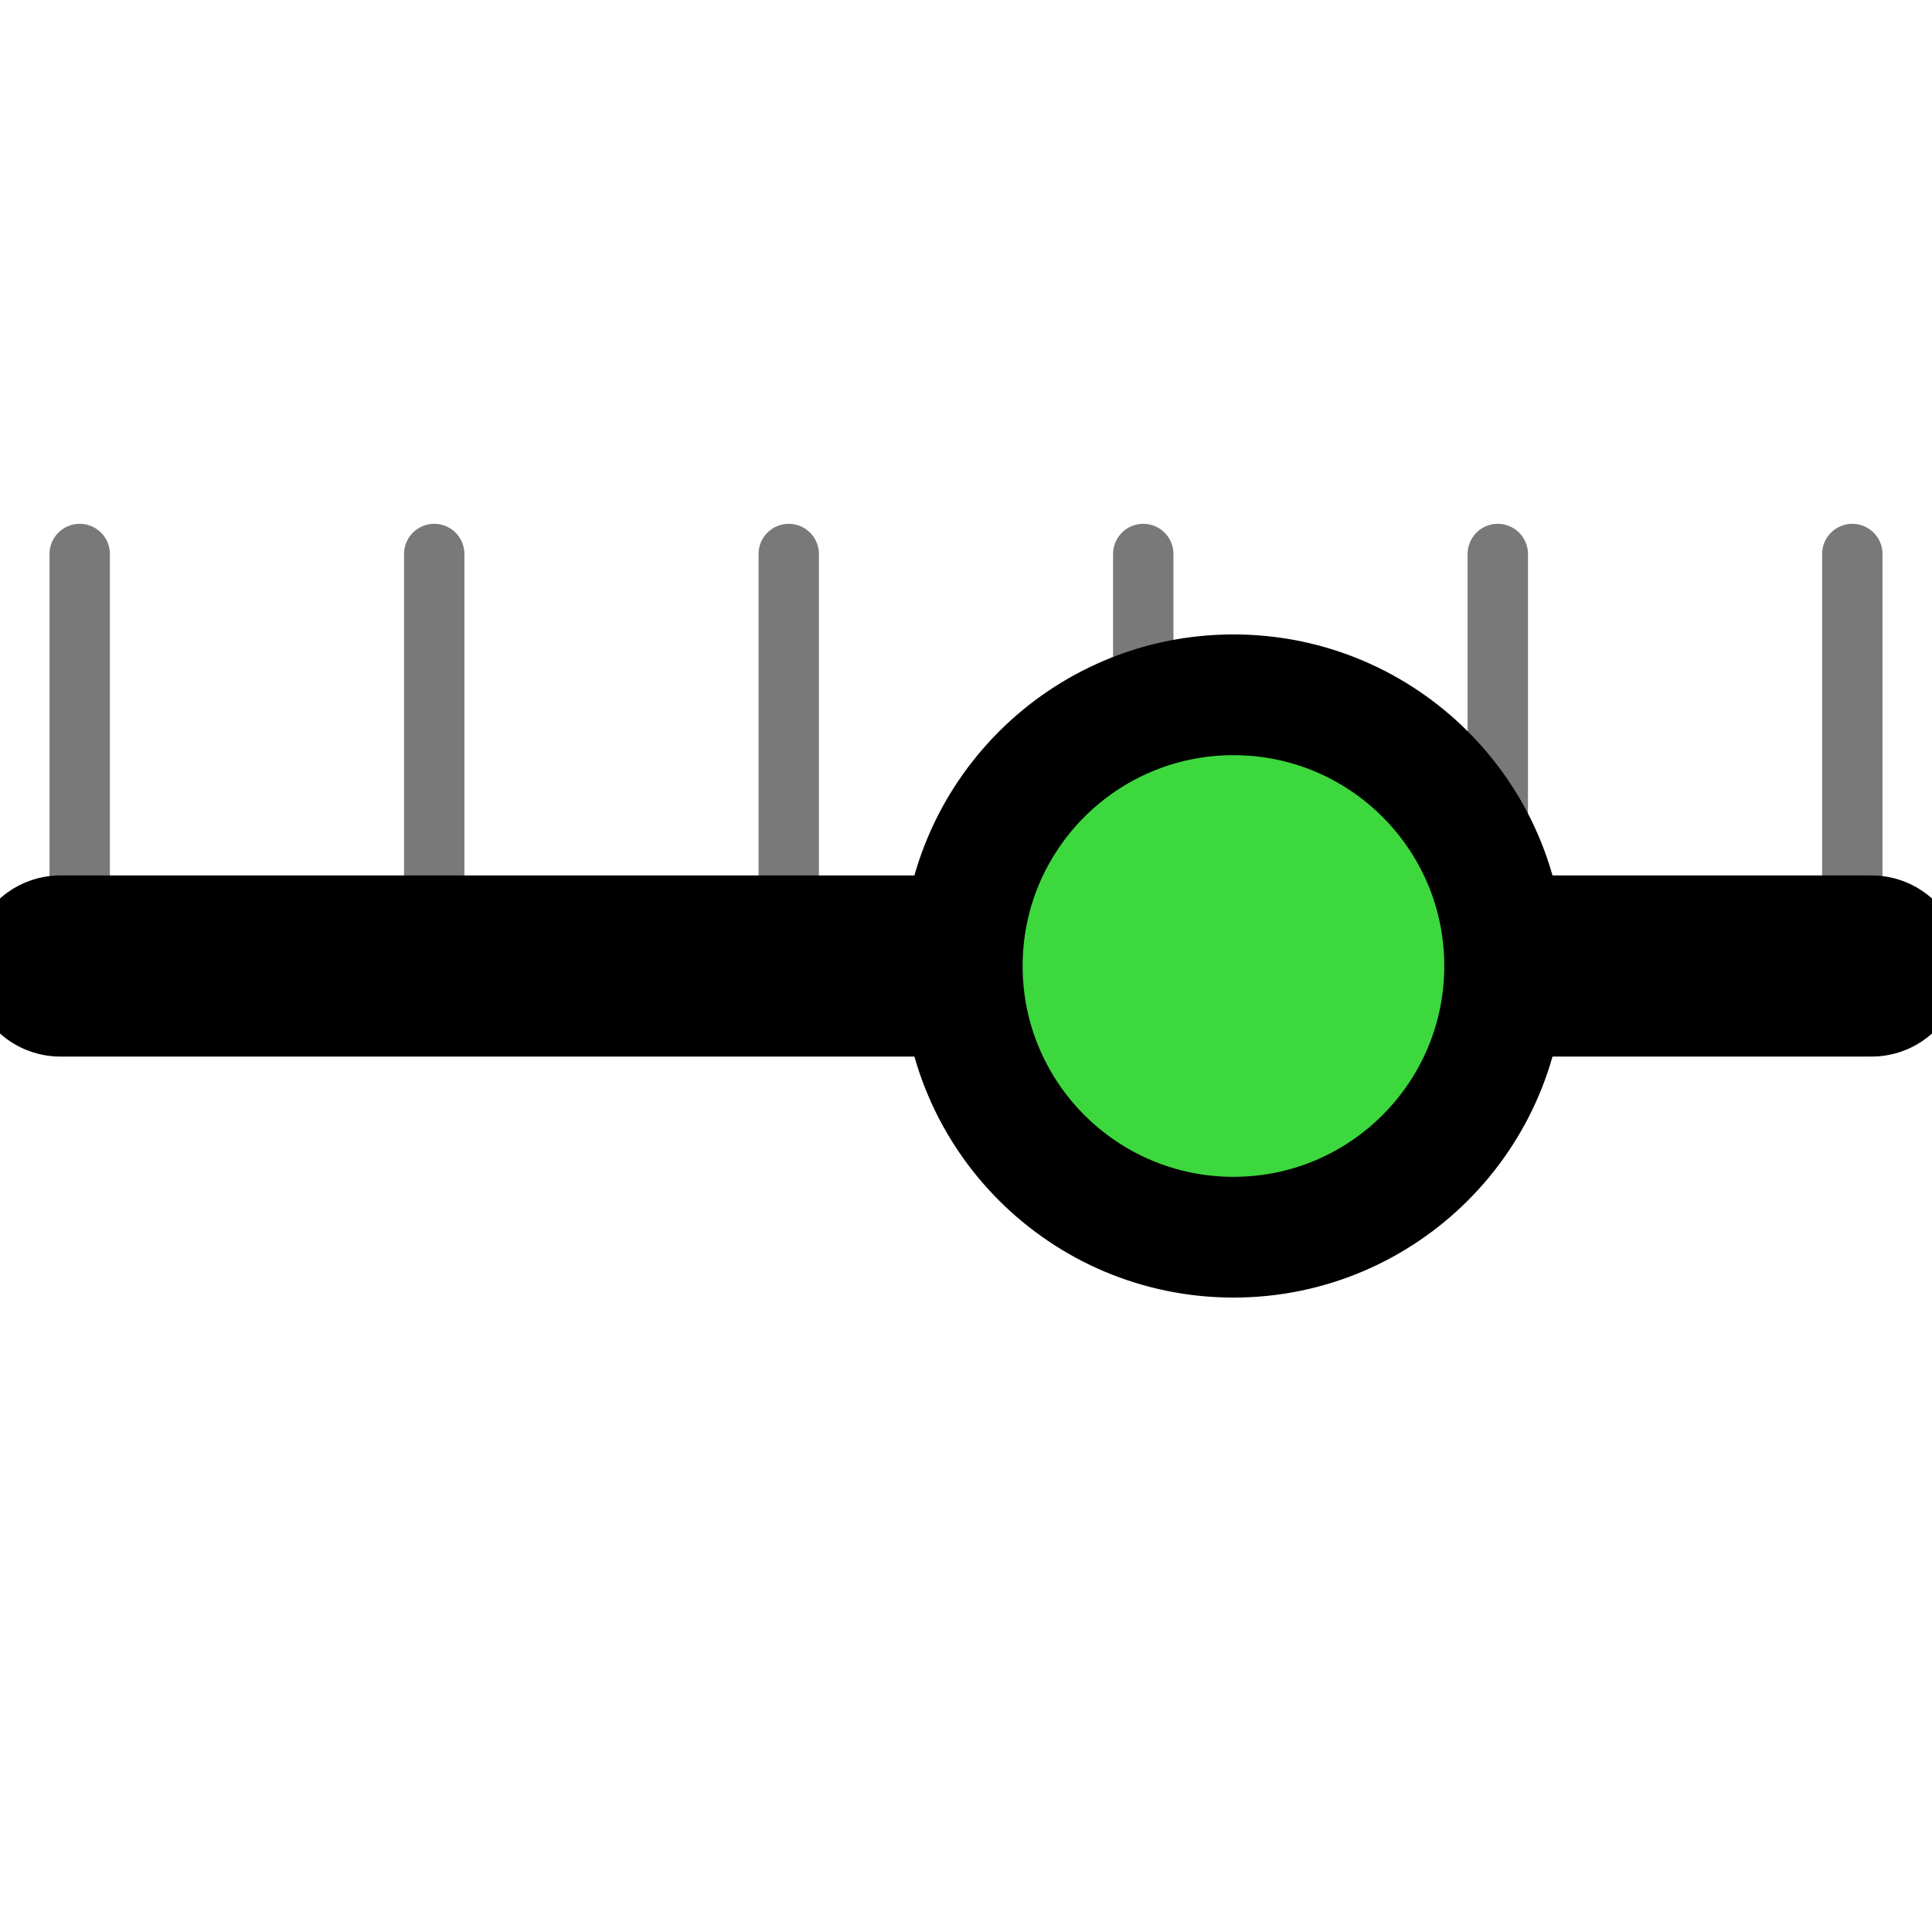 <?xml version="1.0" encoding="utf-8"?>
<!-- Generator: Adobe Illustrator 21.1.0, SVG Export Plug-In . SVG Version: 6.00 Build 0)  -->
<svg version="1.1" id="Layer_1" xmlns="http://www.w3.org/2000/svg" xmlns:xlink="http://www.w3.org/1999/xlink" x="0px" y="0px"
	 viewBox="0 0 16 16" style="enable-background:new 0 0 16 16;" xml:space="preserve">
<style type="text/css">
	.st0{fill:none;stroke:#797979;stroke-width:0.5;stroke-linecap:round;stroke-linejoin:round;stroke-miterlimit:10;}
	.st1{fill:none;stroke:#000000;stroke-width:1.5;stroke-linecap:round;stroke-linejoin:round;stroke-miterlimit:10;}
	.st2{fill:#3DD83D;stroke:#000000;stroke-linecap:round;stroke-linejoin:round;stroke-miterlimit:10;}
</style>
<line class="st0" x1="0.66" y1="4.588" x2="0.66" y2="7.412"/>
<line class="st0" x1="3.596" y1="4.588" x2="3.596" y2="7.412"/>
<line class="st0" x1="6.532" y1="4.588" x2="6.532" y2="7.412"/>
<line class="st0" x1="9.468" y1="4.588" x2="9.468" y2="7.412"/>
<line class="st0" x1="12.404" y1="4.588" x2="12.404" y2="7.412"/>
<line class="st0" x1="15.34" y1="4.588" x2="15.34" y2="7.412"/>
<line class="st1" x1="0.5" y1="8" x2="7.969" y2="8"/>
<line class="st1" x1="12.461" y1="8" x2="15.5" y2="8"/>
<circle class="st2" cx="10.215" cy="8" r="2.246"/>
</svg>
